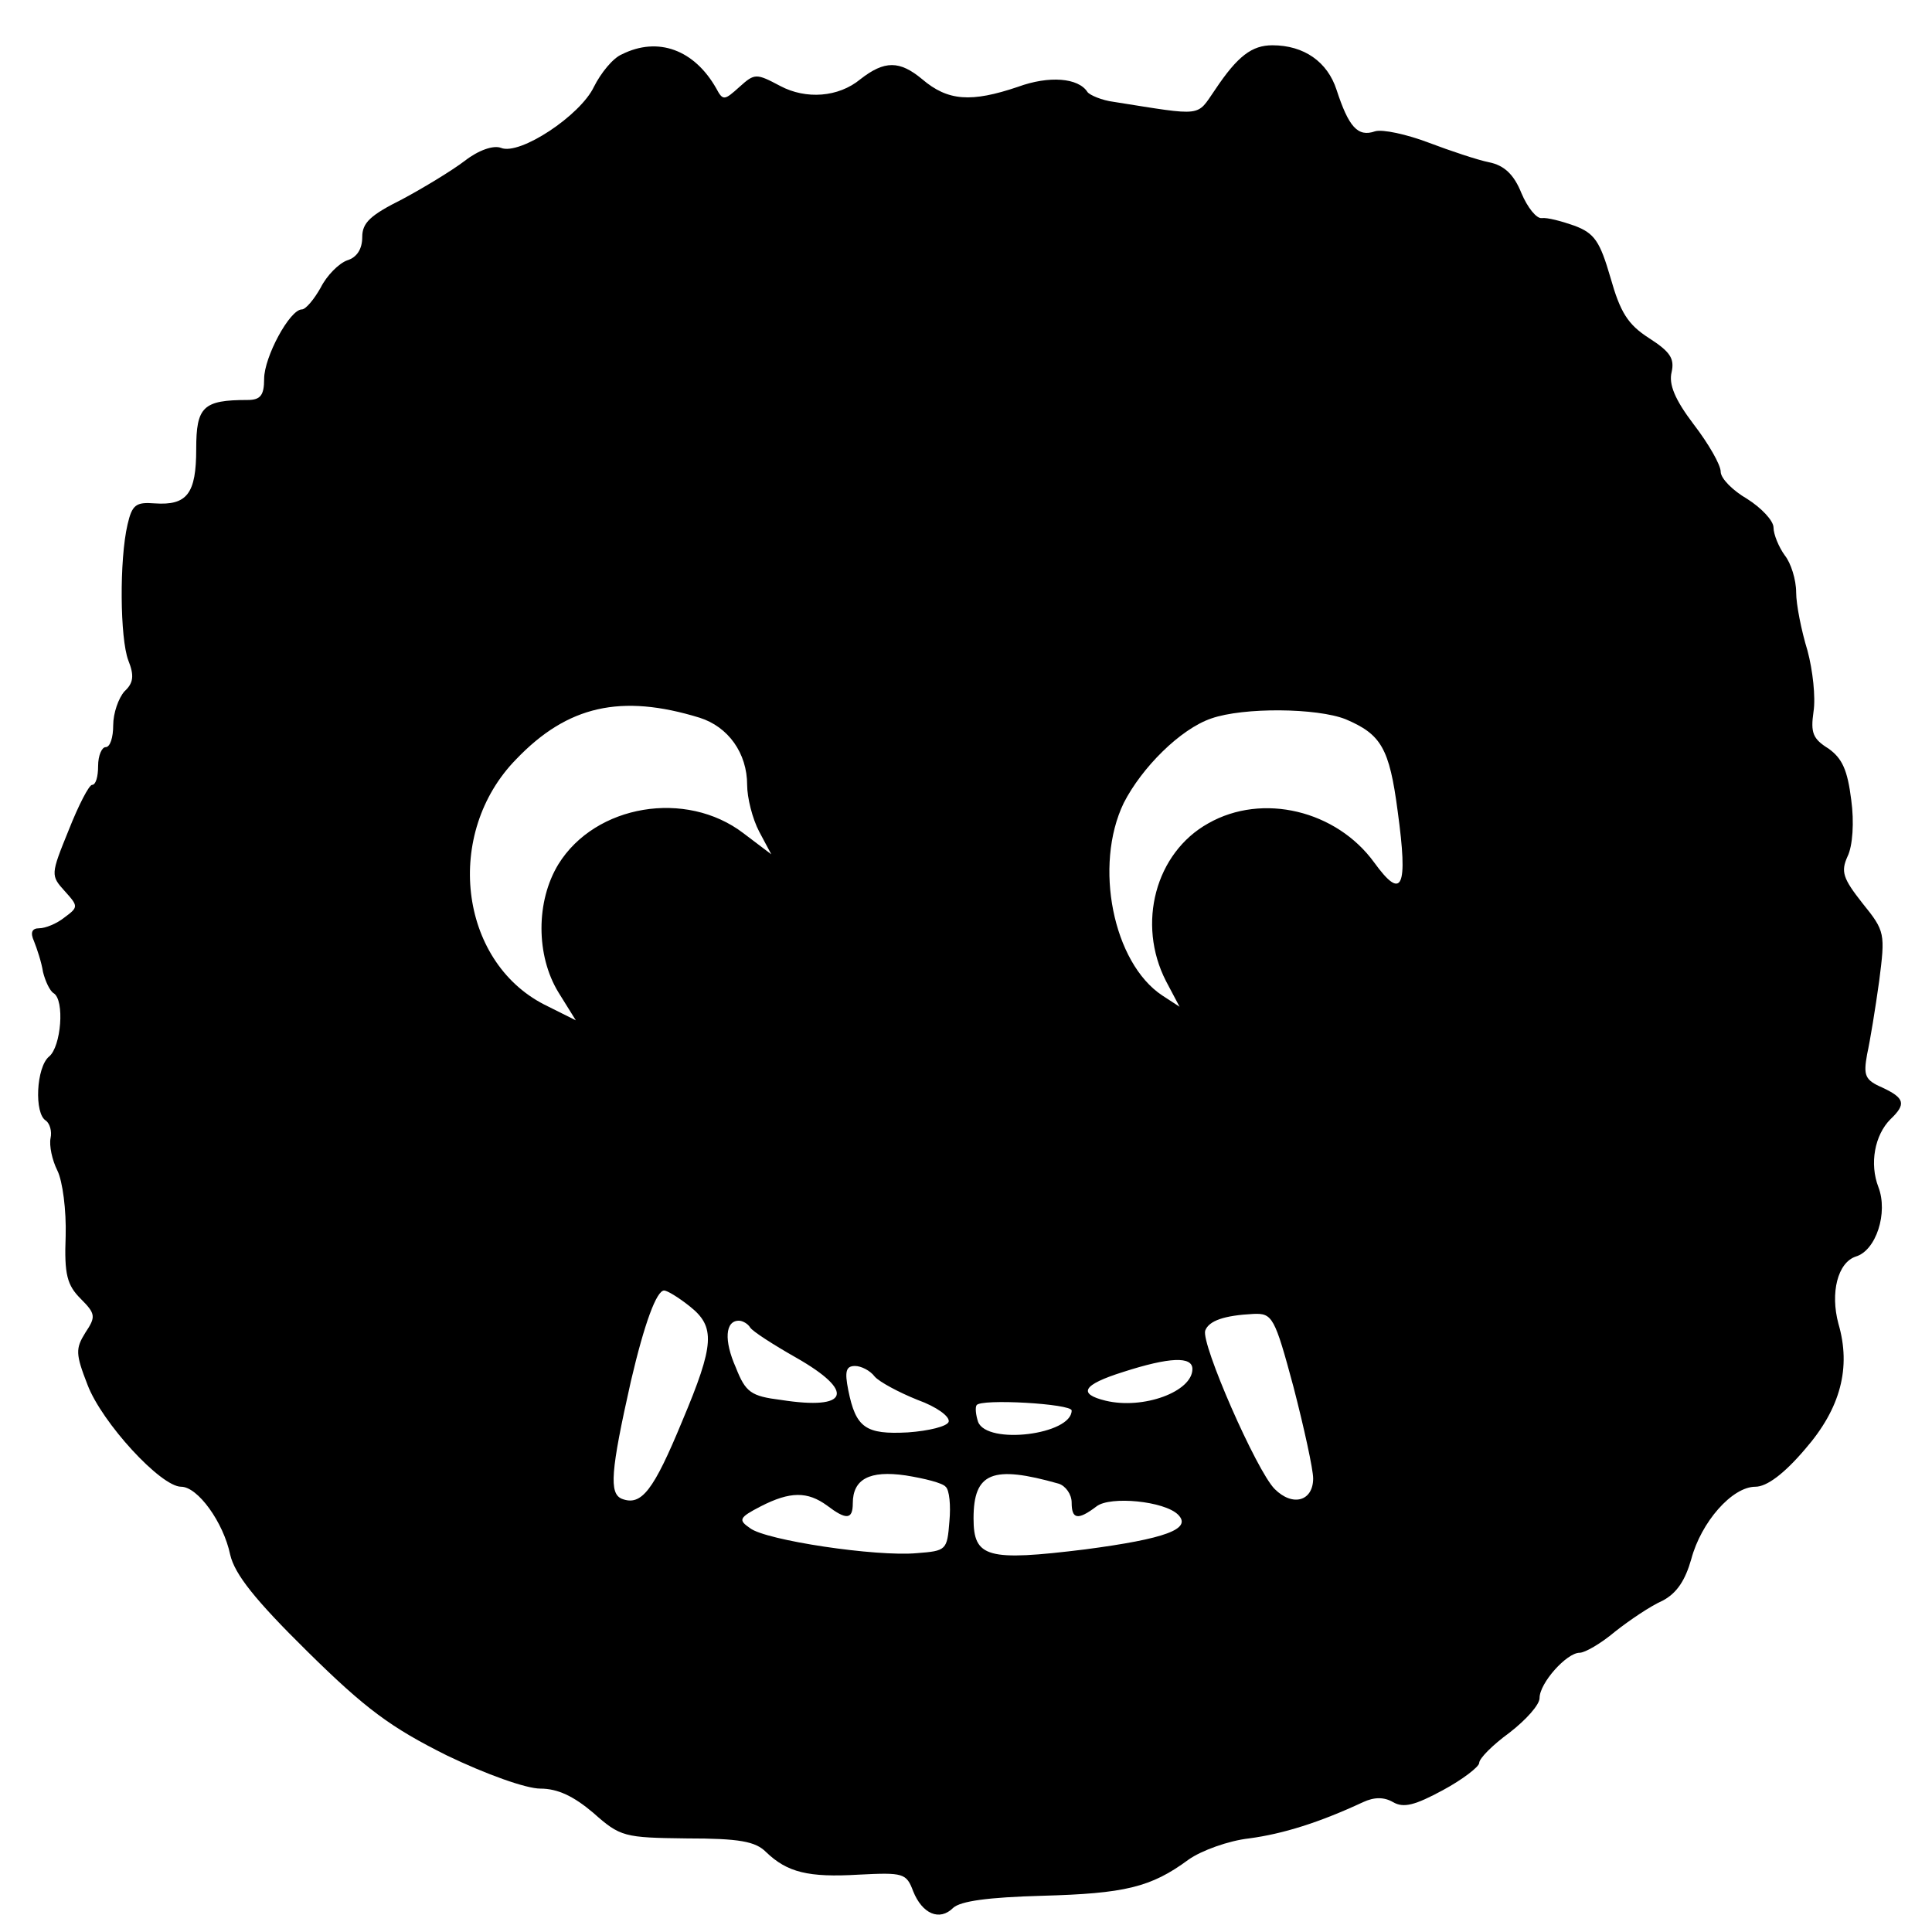 <?xml version="1.0" standalone="no"?>
<!DOCTYPE svg PUBLIC "-//W3C//DTD SVG 20010904//EN"
 "http://www.w3.org/TR/2001/REC-SVG-20010904/DTD/svg10.dtd">
<svg version="1.0" xmlns="http://www.w3.org/2000/svg"
 width="256pt" height="256pt" viewBox="0 0 256 256"
 preserveAspectRatio="xMidYMid meet">
<g transform="translate(0,256) scale(0.1,-0.1)"
fill="#000000" stroke="none">
<path d="M824 2488 c-12 -5 -28 -25 -37 -43 -18 -38 -98 -91 -123 -81 -10 4
-30 -3 -48 -17 -17 -13 -55 -36 -83 -51 -42 -21 -53 -31 -53 -50 0 -16 -7 -27
-20 -31 -11 -4 -27 -20 -35 -36 -9 -16 -20 -29 -25 -29 -16 0 -50 -63 -50 -92
0 -22 -5 -28 -22 -28 -59 0 -68 -9 -68 -65 0 -59 -12 -75 -55 -72 -25 2 -30
-2 -36 -28 -11 -47 -10 -151 1 -180 8 -20 7 -30 -5 -41 -8 -9 -15 -29 -15 -45
0 -16 -4 -29 -10 -29 -5 0 -10 -11 -10 -25 0 -14 -3 -25 -8 -25 -4 0 -18 -27
-31 -60 -24 -59 -24 -60 -5 -81 18 -20 18 -21 -1 -35 -10 -8 -25 -14 -33 -14
-10 0 -12 -6 -7 -17 4 -10 10 -28 12 -41 3 -12 9 -25 14 -28 15 -9 10 -71 -6
-84 -17 -14 -20 -76 -4 -85 5 -4 8 -14 6 -23 -2 -10 2 -29 9 -43 7 -14 12 -53
11 -87 -2 -51 2 -65 20 -83 20 -20 20 -24 6 -45 -13 -21 -13 -28 3 -69 19 -50
97 -135 124 -135 22 0 56 -47 65 -90 6 -26 33 -60 102 -128 78 -77 111 -101
185 -138 52 -25 105 -44 124 -44 23 0 44 -10 70 -32 36 -32 41 -33 124 -34 70
0 91 -4 105 -18 28 -27 56 -34 123 -30 59 3 63 2 72 -22 12 -30 35 -40 53 -22
10 9 46 14 118 16 109 3 144 11 194 48 17 12 53 25 80 28 45 6 93 21 151 48
15 7 28 7 40 0 14 -8 29 -4 66 16 26 14 48 31 48 36 0 6 18 24 40 40 22 17 40
37 40 46 0 20 36 60 53 60 7 0 28 12 47 28 19 15 47 34 63 41 19 10 30 27 38
55 13 49 54 96 85 96 15 0 38 17 66 50 47 54 61 108 44 166 -11 41 -1 81 23
89 27 8 43 58 30 92 -12 31 -5 69 16 90 21 20 19 28 -11 42 -23 10 -25 16 -20
44 4 18 11 61 16 97 8 63 8 66 -22 103 -26 33 -29 42 -20 62 7 14 9 46 5 75
-5 40 -12 55 -30 68 -21 13 -24 21 -20 49 3 19 -1 55 -8 81 -8 26 -15 61 -15
77 0 17 -7 39 -15 49 -8 11 -15 28 -15 37 0 9 -16 26 -35 38 -19 11 -35 27
-35 36 0 9 -16 37 -36 63 -25 33 -33 53 -29 69 4 18 -2 27 -30 45 -28 18 -38
34 -51 80 -14 48 -21 59 -48 69 -17 6 -36 11 -43 10 -7 -1 -19 14 -27 33 -10
25 -23 37 -43 41 -15 3 -51 15 -80 26 -29 11 -61 18 -71 15 -23 -8 -35 6 -51
55 -12 37 -43 59 -85 59 -27 0 -46 -14 -76 -59 -25 -36 -14 -35 -134 -16 -16
2 -32 9 -35 13 -12 19 -51 22 -92 7 -62 -21 -93 -19 -127 10 -30 25 -50 25
-82 0 -29 -24 -72 -27 -106 -9 -32 17 -34 17 -54 -1 -20 -18 -22 -19 -31 -2
-29 51 -77 69 -125 45z m103 -879 c38 -12 63 -47 63 -89 0 -17 7 -45 16 -62
l16 -30 -37 28 c-76 58 -196 38 -245 -41 -30 -49 -30 -121 0 -170 l23 -37 -42
21 c-113 58 -133 227 -37 325 68 71 139 87 243 55z m856 -2 c47 -20 58 -38 69
-122 14 -102 6 -119 -31 -68 -50 69 -148 93 -220 52 -70 -39 -95 -133 -56
-209 l18 -34 -23 15 c-65 43 -91 172 -51 255 24 47 75 98 116 112 43 15 140
14 178 -1z m-869 -778 c34 -27 33 -50 -10 -152 -38 -92 -54 -113 -80 -103 -17
7 -15 36 12 156 18 77 34 120 44 120 4 0 19 -9 34 -21z m800 -107 c14 -54 26
-109 26 -121 0 -30 -27 -38 -51 -14 -24 24 -98 193 -92 210 5 13 25 20 64 22
25 1 28 -4 53 -97z m-720 79 c3 -5 31 -23 61 -40 79 -45 70 -70 -20 -56 -40 5
-47 10 -60 43 -16 36 -14 62 4 62 5 0 12 -4 15 -9z m586 -55 c0 -30 -65 -54
-115 -42 -37 9 -31 21 23 38 62 20 92 21 92 4z m-421 -10 c6 -7 32 -21 57 -31
25 -9 43 -22 41 -29 -2 -6 -26 -12 -54 -14 -56 -3 -69 6 -79 56 -5 25 -3 32 9
32 8 0 20 -6 26 -14z m261 -45 c0 -32 -112 -46 -124 -15 -3 9 -4 19 -2 22 5 9
126 2 126 -7z m-167 -101 c5 -4 7 -25 5 -46 -3 -38 -4 -39 -43 -42 -54 -5
-200 17 -221 33 -16 11 -15 14 14 29 39 20 62 20 88 1 25 -19 34 -19 34 3 0
32 22 44 70 37 25 -4 49 -10 53 -15z m150 4 c9 -3 17 -14 17 -25 0 -22 8 -24
33 -5 18 14 90 7 108 -11 19 -19 -17 -32 -123 -46 -130 -16 -148 -11 -148 41
0 61 25 71 113 46z"/>
</g>
</svg>
